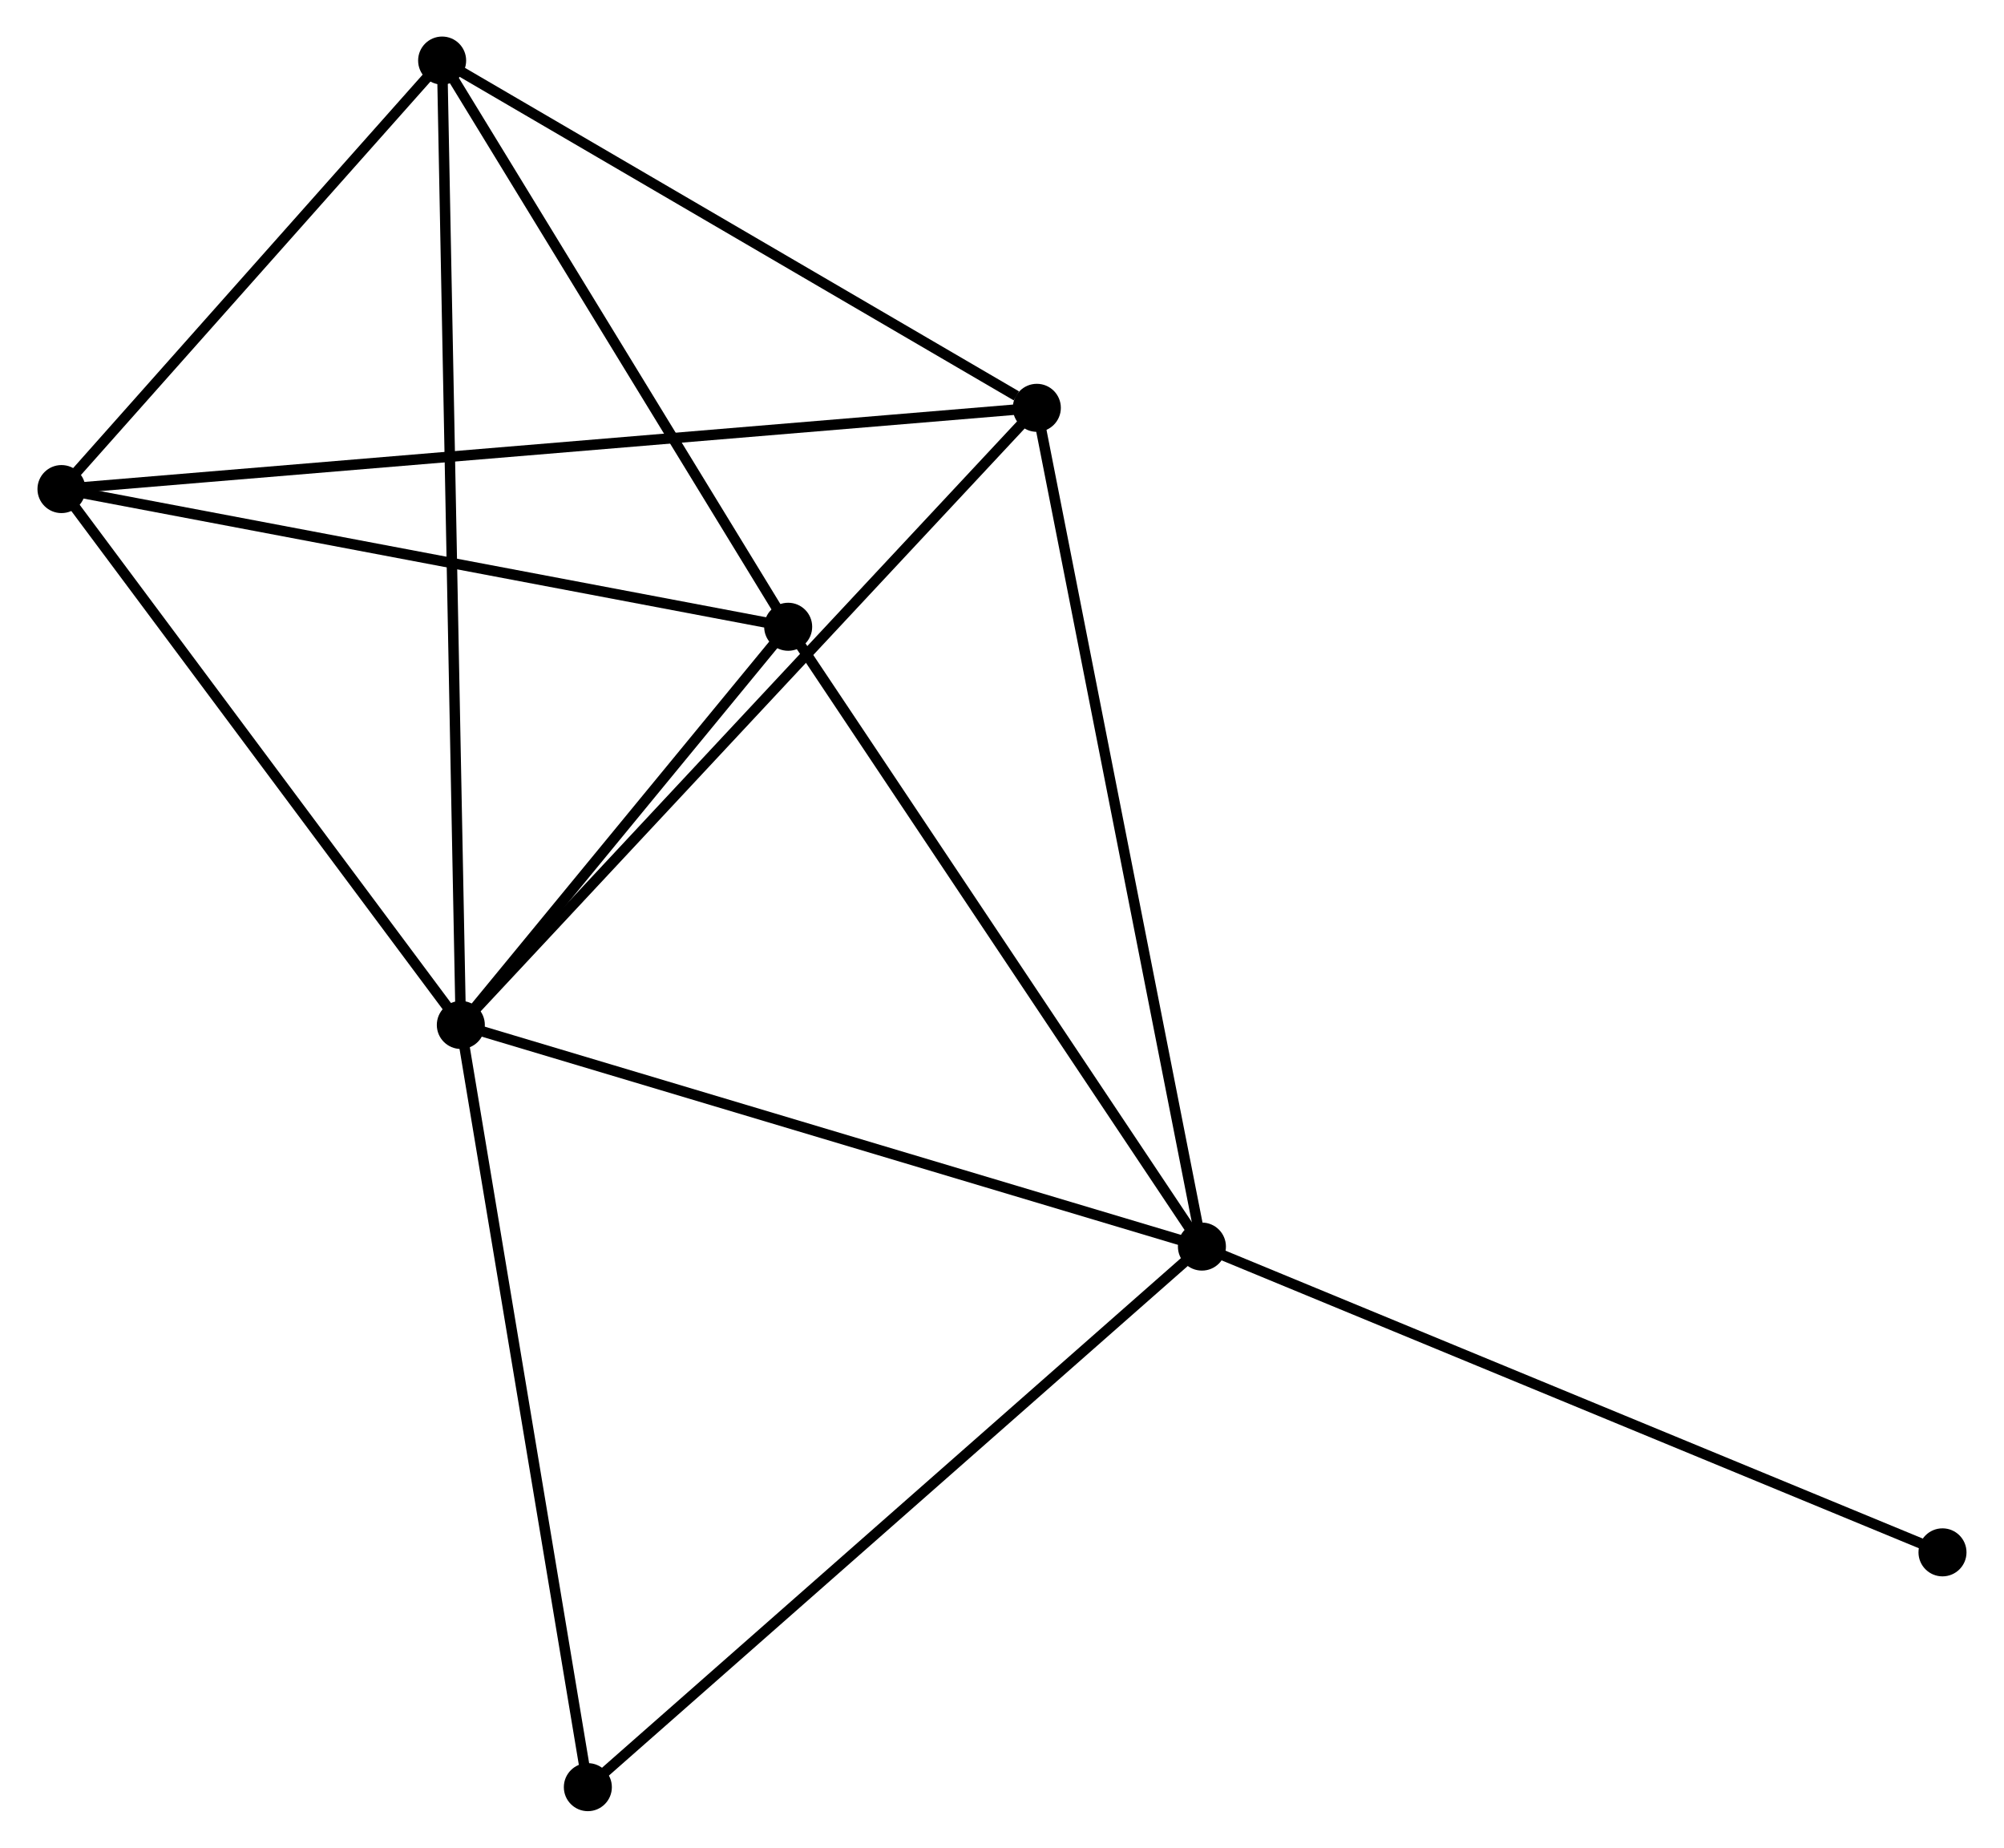 <?xml version="1.0" encoding="UTF-8" standalone="no"?>
<!DOCTYPE svg PUBLIC "-//W3C//DTD SVG 1.1//EN"
 "http://www.w3.org/Graphics/SVG/1.1/DTD/svg11.dtd">
<!-- Generated by graphviz version 2.36.0 (20140111.2315)
 -->
<!-- Title: %3 Pages: 1 -->
<svg width="192pt" height="177pt"
 viewBox="0.00 0.00 191.78 176.96" xmlns="http://www.w3.org/2000/svg" xmlns:xlink="http://www.w3.org/1999/xlink">
<g id="graph0" class="graph" transform="scale(1 1) rotate(0) translate(4 172.957)">
<title>%3</title>
<!-- 0 -->
<g id="node1" class="node"><title>0</title>
<ellipse fill="black" stroke="black" cx="40.053" cy="-74.797" rx="1.8" ry="1.8"/>
</g>
<!-- 1 -->
<g id="node2" class="node"><title>1</title>
<ellipse fill="black" stroke="black" cx="111.04" cy="-53.571" rx="1.8" ry="1.8"/>
</g>
<!-- 0&#45;&#45;1 -->
<g id="edge1" class="edge"><title>0&#45;&#45;1</title>
<path fill="none" stroke="black" d="M41.807,-74.272C51.543,-71.361 98.853,-57.215 109.086,-54.155"/>
</g>
<!-- 2 -->
<g id="node3" class="node"><title>2</title>
<ellipse fill="black" stroke="black" cx="1.8" cy="-126.118" rx="1.8" ry="1.8"/>
</g>
<!-- 0&#45;&#45;2 -->
<g id="edge2" class="edge"><title>0&#45;&#45;2</title>
<path fill="none" stroke="black" d="M38.78,-76.505C32.972,-84.297 9.015,-116.438 3.117,-124.352"/>
</g>
<!-- 3 -->
<g id="node4" class="node"><title>3</title>
<ellipse fill="black" stroke="black" cx="38.262" cy="-167.157" rx="1.8" ry="1.8"/>
</g>
<!-- 0&#45;&#45;3 -->
<g id="edge3" class="edge"><title>0&#45;&#45;3</title>
<path fill="none" stroke="black" d="M40.015,-76.726C39.782,-88.746 38.532,-153.25 38.299,-165.238"/>
</g>
<!-- 4 -->
<g id="node5" class="node"><title>4</title>
<ellipse fill="black" stroke="black" cx="71.408" cy="-112.931" rx="1.8" ry="1.8"/>
</g>
<!-- 0&#45;&#45;4 -->
<g id="edge4" class="edge"><title>0&#45;&#45;4</title>
<path fill="none" stroke="black" d="M41.4,-76.436C46.557,-82.709 65.012,-105.153 70.1,-111.341"/>
</g>
<!-- 5 -->
<g id="node6" class="node"><title>5</title>
<ellipse fill="black" stroke="black" cx="95.227" cy="-133.899" rx="1.8" ry="1.8"/>
</g>
<!-- 0&#45;&#45;5 -->
<g id="edge5" class="edge"><title>0&#45;&#45;5</title>
<path fill="none" stroke="black" d="M41.416,-76.258C48.983,-84.364 85.755,-123.753 93.708,-132.272"/>
</g>
<!-- 6 -->
<g id="node7" class="node"><title>6</title>
<ellipse fill="black" stroke="black" cx="52.22" cy="-1.8" rx="1.8" ry="1.8"/>
</g>
<!-- 0&#45;&#45;6 -->
<g id="edge6" class="edge"><title>0&#45;&#45;6</title>
<path fill="none" stroke="black" d="M40.353,-72.993C42.022,-62.981 50.131,-14.332 51.885,-3.809"/>
</g>
<!-- 1&#45;&#45;4 -->
<g id="edge7" class="edge"><title>1&#45;&#45;4</title>
<path fill="none" stroke="black" d="M109.897,-55.283C104.109,-63.951 78.101,-102.907 72.481,-111.324"/>
</g>
<!-- 1&#45;&#45;5 -->
<g id="edge8" class="edge"><title>1&#45;&#45;5</title>
<path fill="none" stroke="black" d="M110.649,-55.556C108.461,-66.67 97.756,-121.051 95.604,-131.983"/>
</g>
<!-- 1&#45;&#45;6 -->
<g id="edge9" class="edge"><title>1&#45;&#45;6</title>
<path fill="none" stroke="black" d="M109.586,-52.291C101.519,-45.191 62.318,-10.688 53.839,-3.225"/>
</g>
<!-- 7 -->
<g id="node8" class="node"><title>7</title>
<ellipse fill="black" stroke="black" cx="181.977" cy="-24.287" rx="1.8" ry="1.8"/>
</g>
<!-- 1&#45;&#45;7 -->
<g id="edge10" class="edge"><title>1&#45;&#45;7</title>
<path fill="none" stroke="black" d="M112.793,-52.847C122.608,-48.795 170.631,-28.971 180.285,-24.985"/>
</g>
<!-- 2&#45;&#45;3 -->
<g id="edge11" class="edge"><title>2&#45;&#45;3</title>
<path fill="none" stroke="black" d="M3.013,-127.484C8.549,-133.715 31.384,-159.416 37.007,-165.744"/>
</g>
<!-- 2&#45;&#45;4 -->
<g id="edge12" class="edge"><title>2&#45;&#45;4</title>
<path fill="none" stroke="black" d="M3.808,-125.738C13.973,-123.812 59.652,-115.158 69.523,-113.288"/>
</g>
<!-- 2&#45;&#45;5 -->
<g id="edge13" class="edge"><title>2&#45;&#45;5</title>
<path fill="none" stroke="black" d="M3.751,-126.281C15.91,-127.294 81.159,-132.728 93.286,-133.738"/>
</g>
<!-- 3&#45;&#45;4 -->
<g id="edge14" class="edge"><title>3&#45;&#45;4</title>
<path fill="none" stroke="black" d="M39.365,-165.353C44.397,-157.12 65.156,-123.159 70.267,-114.798"/>
</g>
<!-- 3&#45;&#45;5 -->
<g id="edge15" class="edge"><title>3&#45;&#45;5</title>
<path fill="none" stroke="black" d="M40.157,-166.05C48.806,-161.001 84.482,-140.172 93.266,-135.044"/>
</g>
</g>
</svg>
